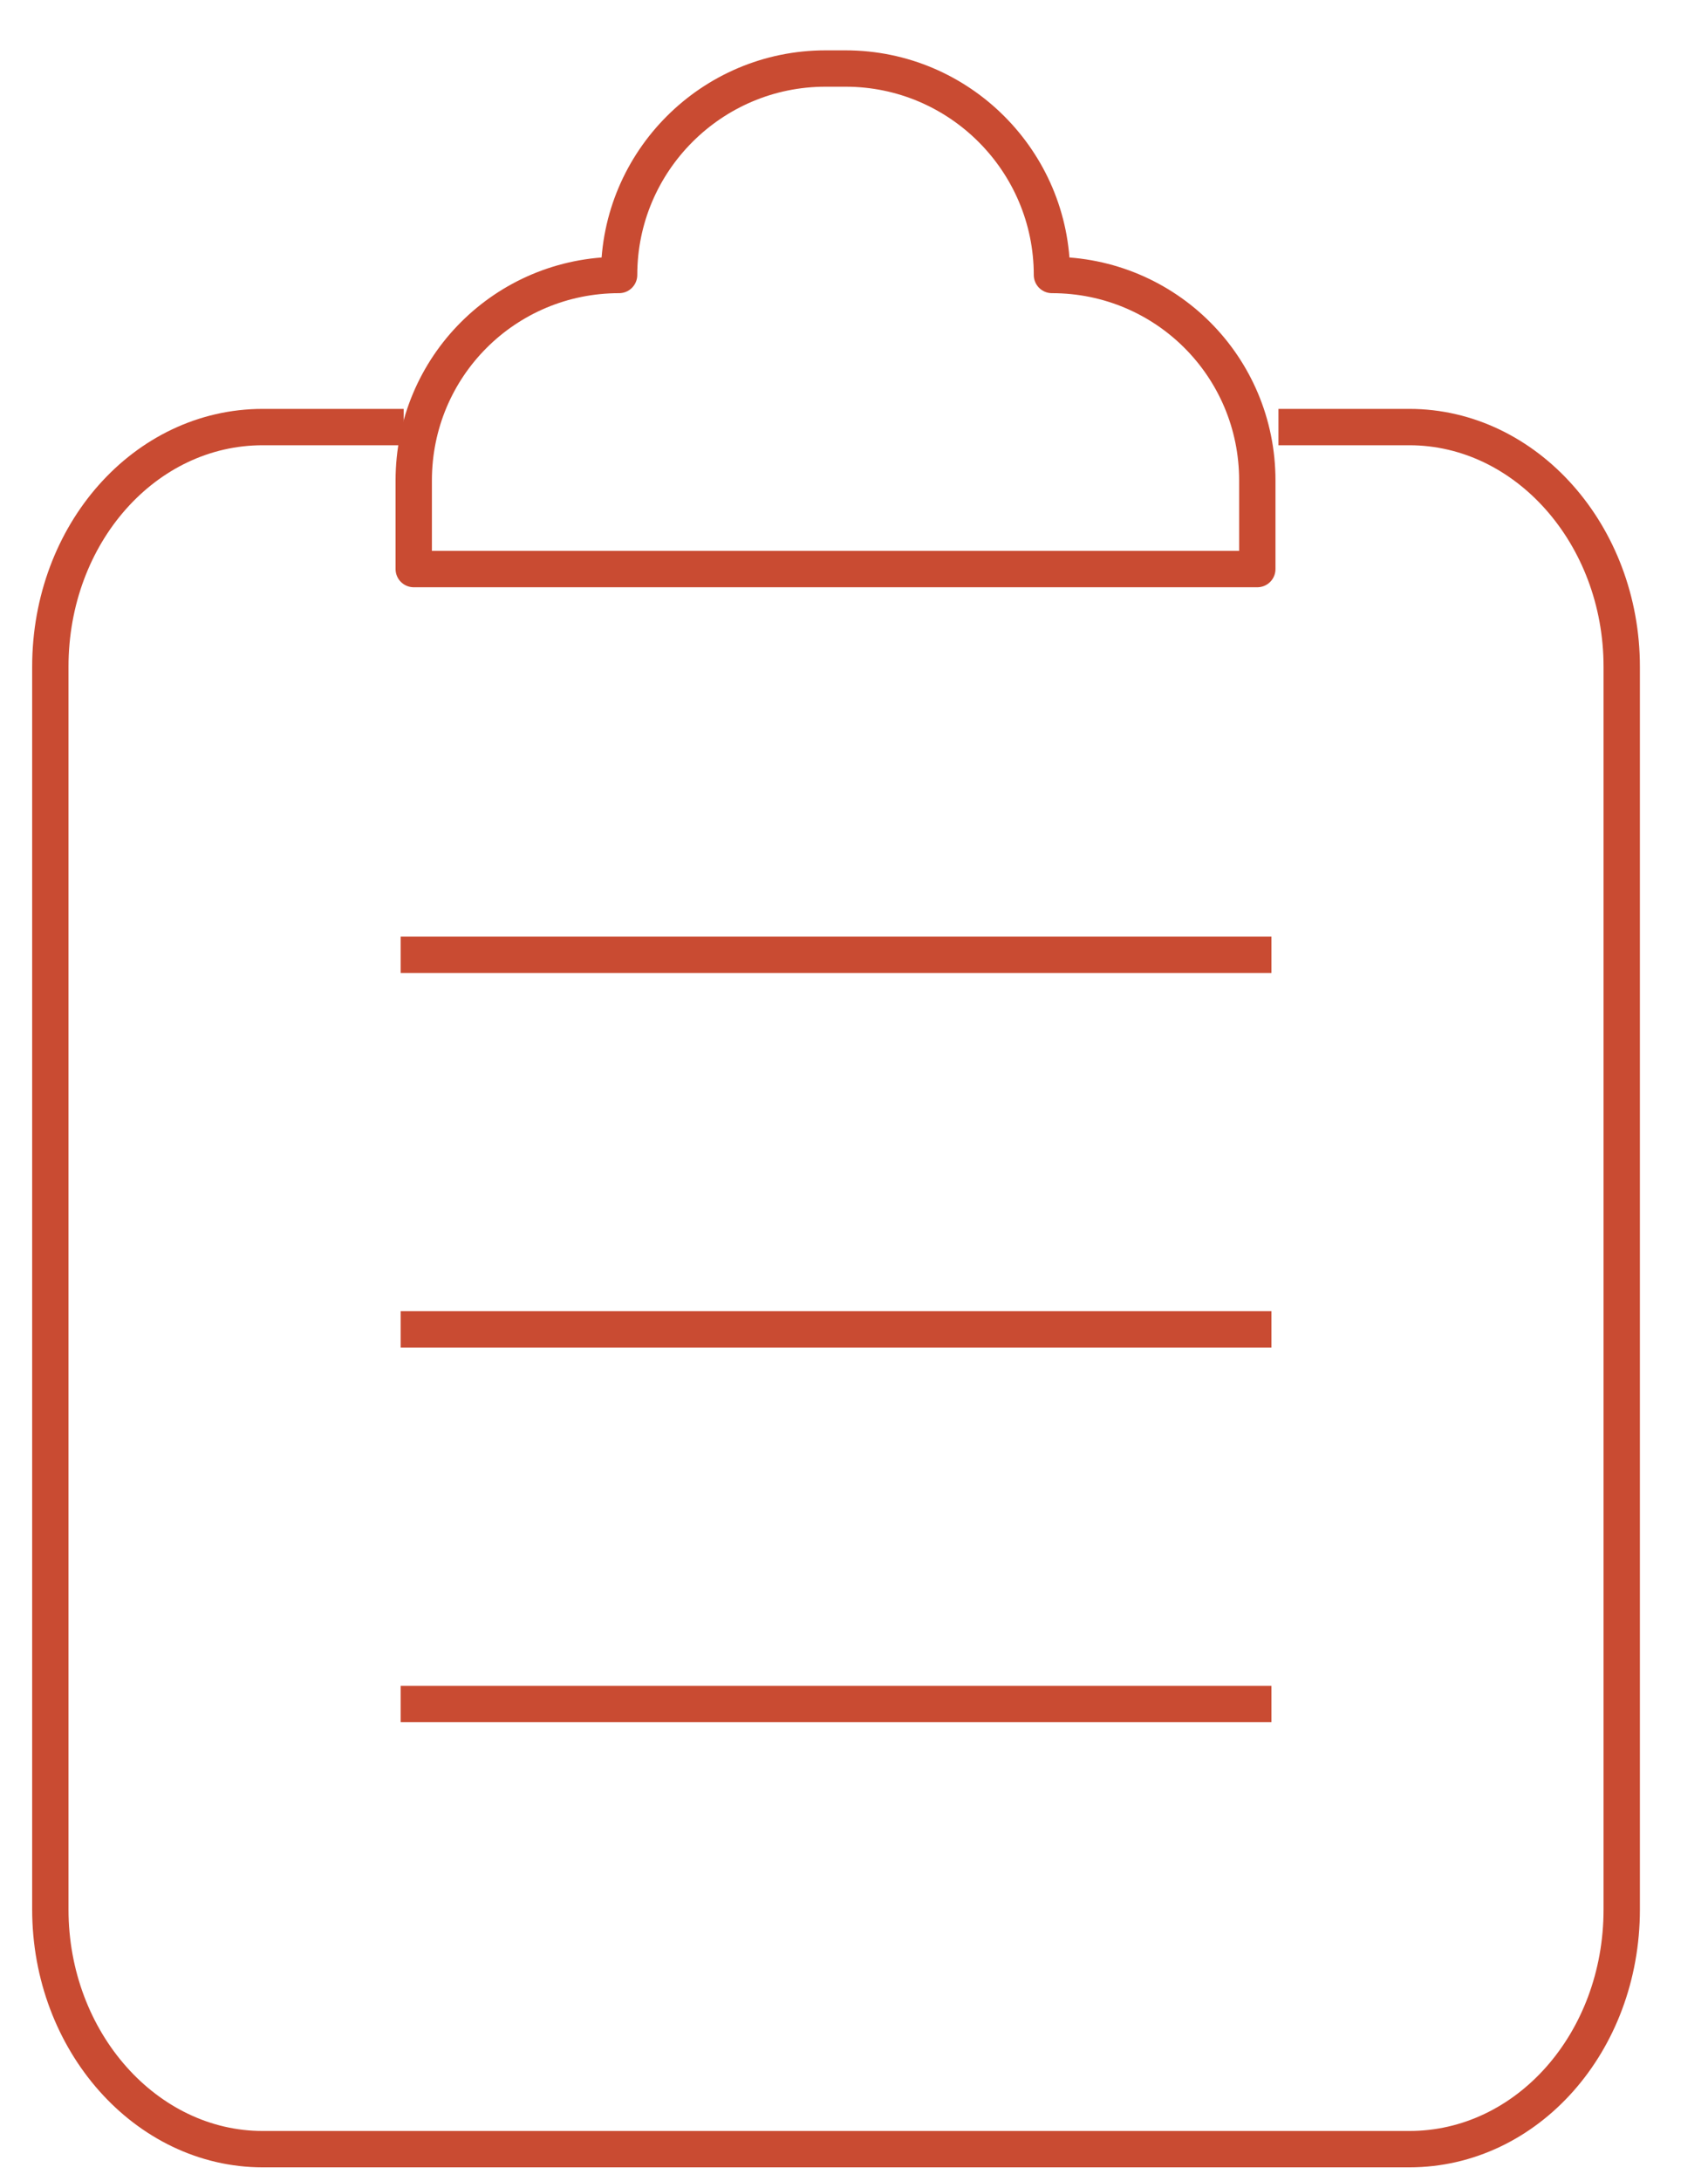 <svg width="47" height="60" viewBox="0 0 47 60" fill="none" xmlns="http://www.w3.org/2000/svg">
<g clip-path="url(#clip0_1997_8586)">
<g clip-path="url(#clip1_1997_8586)">
<path d="M35.18 11.747H38.781C41.995 11.747 44.626 14.711 44.626 18.339V52.522C44.626 56.179 42.022 59.115 38.781 59.115H7.23C4.017 59.115 1.385 56.151 1.385 52.522V18.339C1.385 14.683 3.989 11.747 7.23 11.747H11.108" stroke="#C94B32" strokeLinecap="round" stroke-linejoin="round"/>
<path d="M28.947 7.564C28.947 4.434 26.399 1.885 23.269 1.885H22.715C19.584 1.885 17.036 4.434 17.036 7.564C13.906 7.564 11.385 10.085 11.385 13.215V15.653H34.598V13.215C34.598 10.085 32.078 7.564 28.947 7.564Z" stroke="#C94B32" strokeLinecap="round" stroke-linejoin="round"/>
<path d="M11.025 46.871H34.986" stroke="#C94B32" strokeLinecap="round" stroke-linejoin="round"/>
<path d="M11.025 36.566H34.986" stroke="#C94B32" strokeLinecap="round" stroke-linejoin="round"/>
<path d="M11.025 26.262H34.986" stroke="#C94B32" strokeLinecap="round" stroke-linejoin="round"/>
</g>
</g>
<defs>
<clipPath id="clip0_1997_8586">
<rect width="45.983" height="60" fill="white" transform="translate(0.508)"/>
</clipPath>
<clipPath id="clip1_1997_8586">
<rect width="45.983" height="60" fill="white" transform="translate(0 0.5)"/>
</clipPath>
</defs>
</svg>
